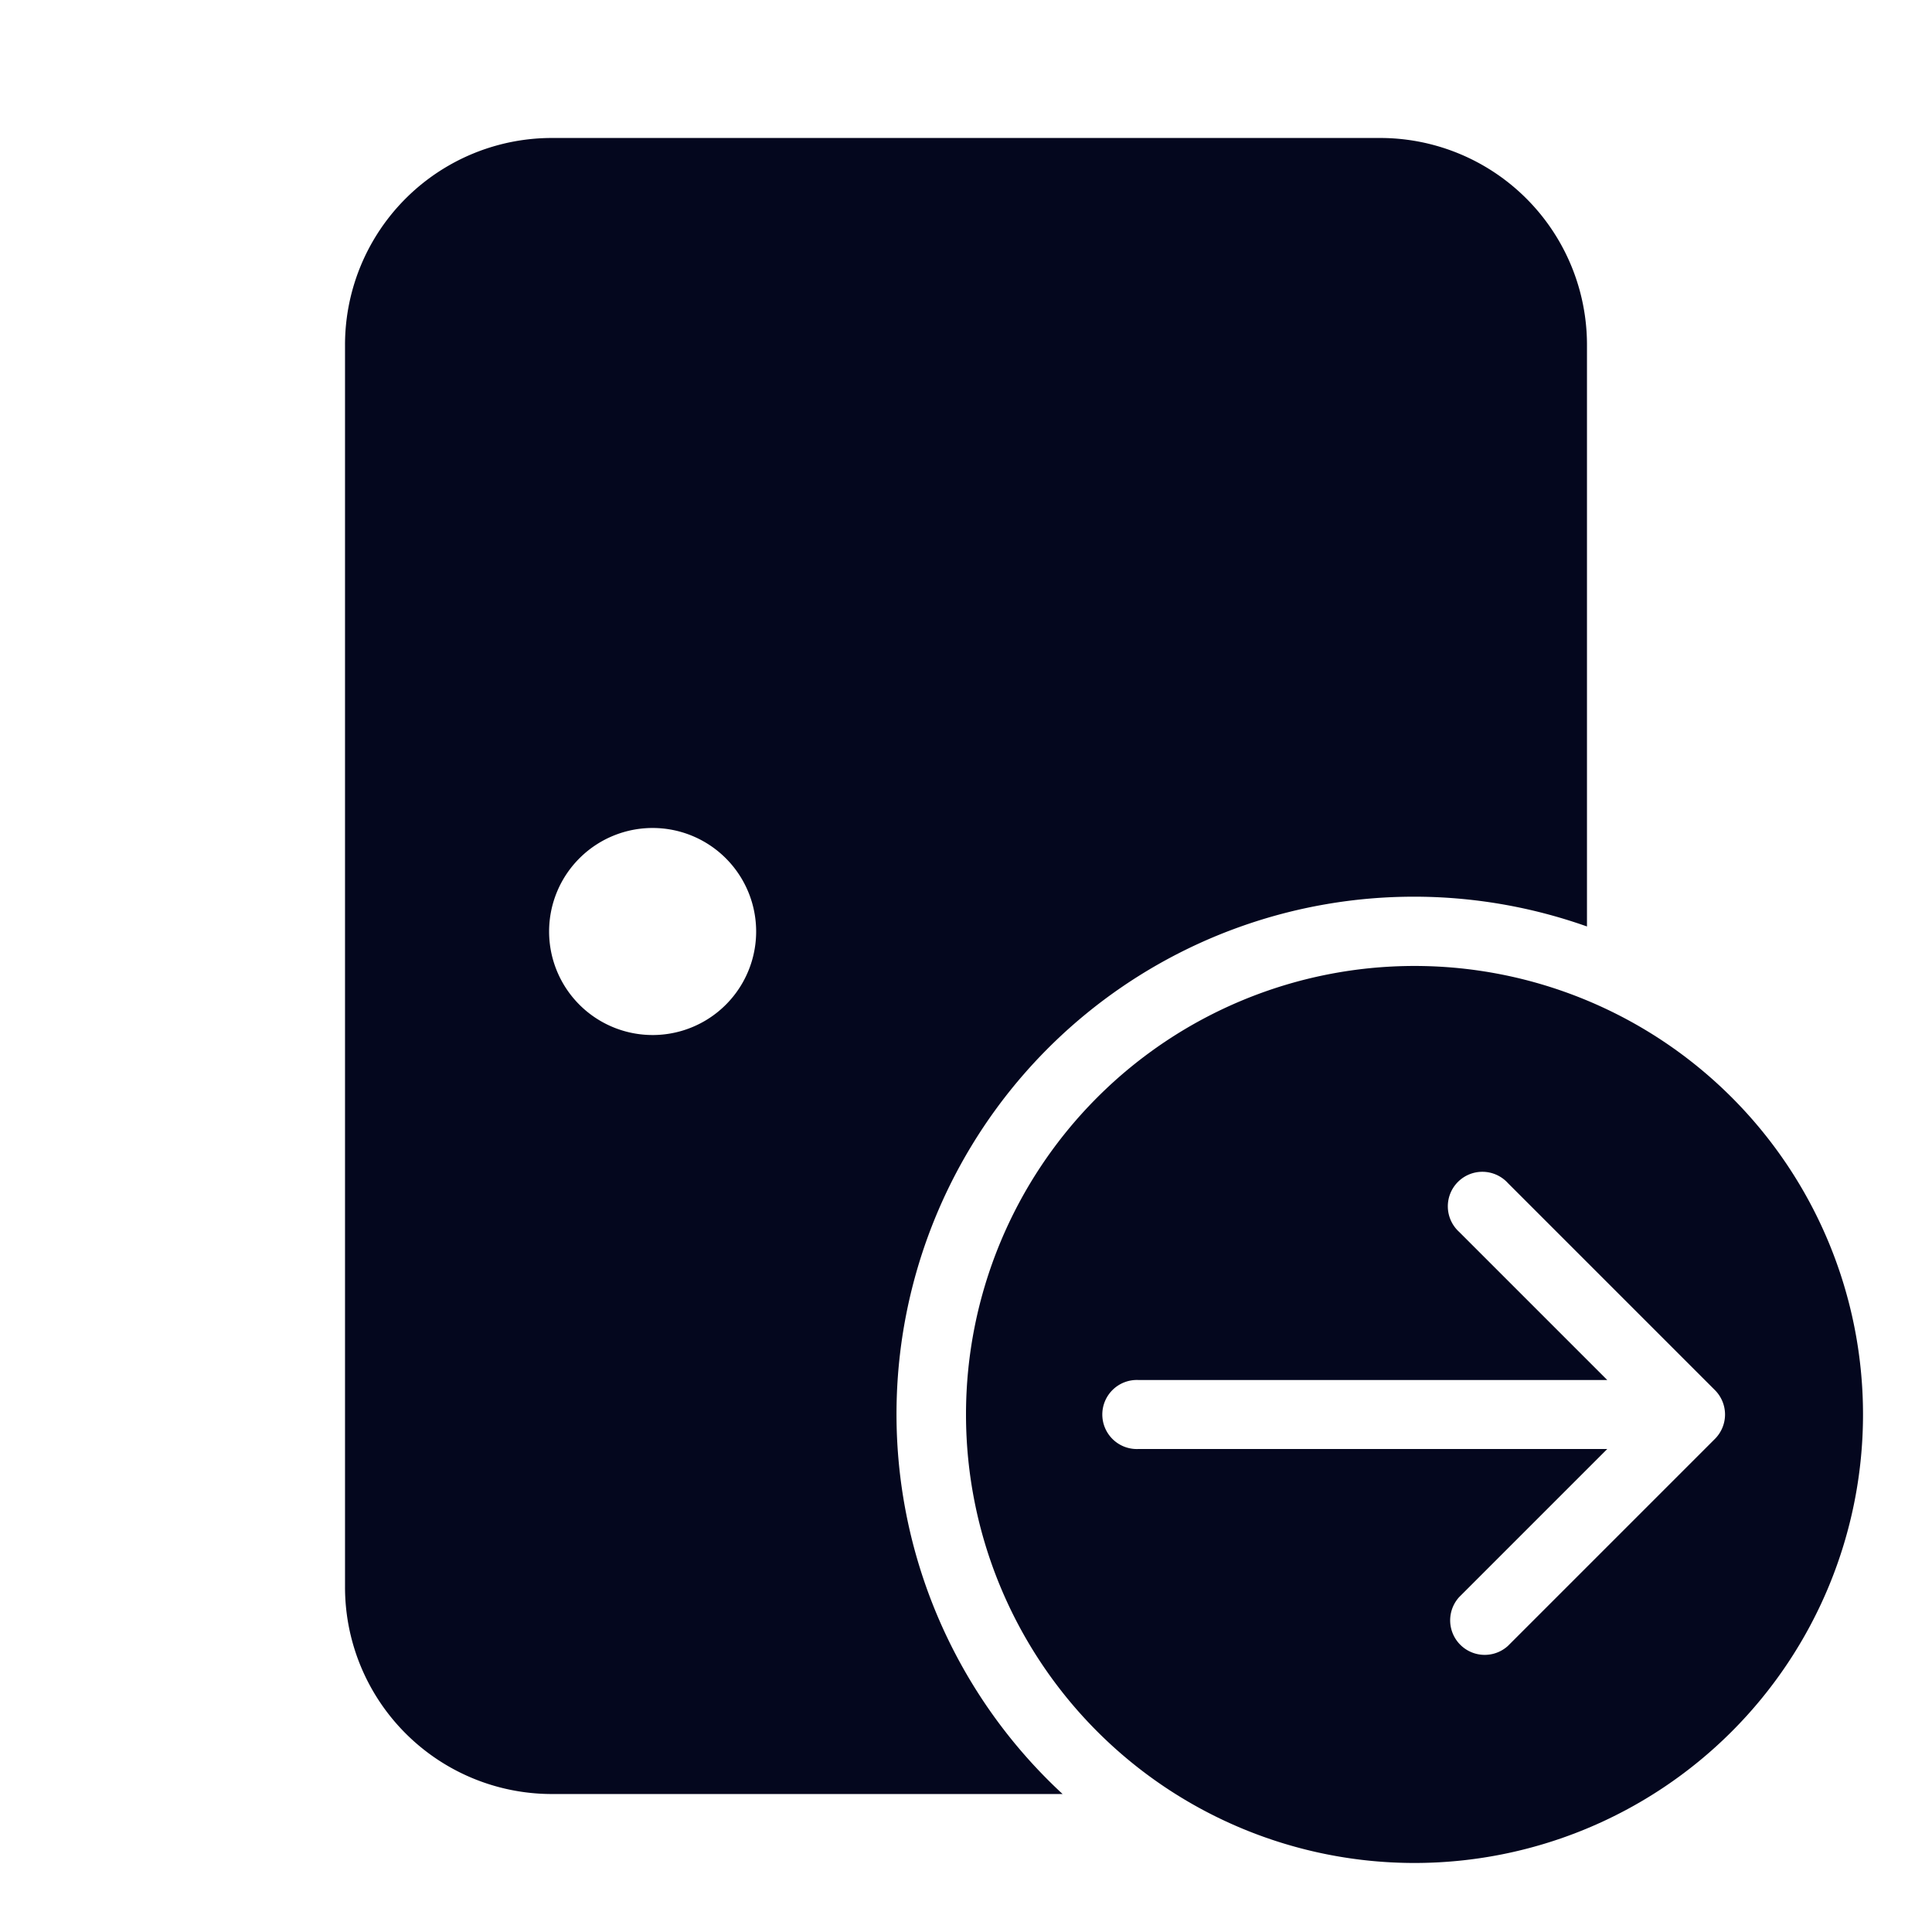 <svg xmlns="http://www.w3.org/2000/svg" width="24" height="24" fill="none"><path fill="#04071E" d="M6.858 1.714a2.57 2.57 0 0 0-2.572 2.572v15.428a2.57 2.57 0 0 0 2.572 2.572H13.2a6.428 6.428 0 0 1 6.514-10.777V4.286a2.57 2.57 0 0 0-2.572-2.572zm1.285 11.143a1.286 1.286 0 1 1 0-2.571 1.286 1.286 0 0 1 0 2.571m15 4.714a5.571 5.571 0 1 1-11.143 0 5.571 5.571 0 0 1 11.143 0m-9-.428a.429.429 0 1 0 0 .857h5.823l-1.84 1.84a.429.429 0 0 0 .606.606l2.572-2.572a.43.43 0 0 0 .125-.3v-.005a.43.43 0 0 0-.125-.3l-2.572-2.572a.429.429 0 1 0-.606.606l1.84 1.84z"/></svg>